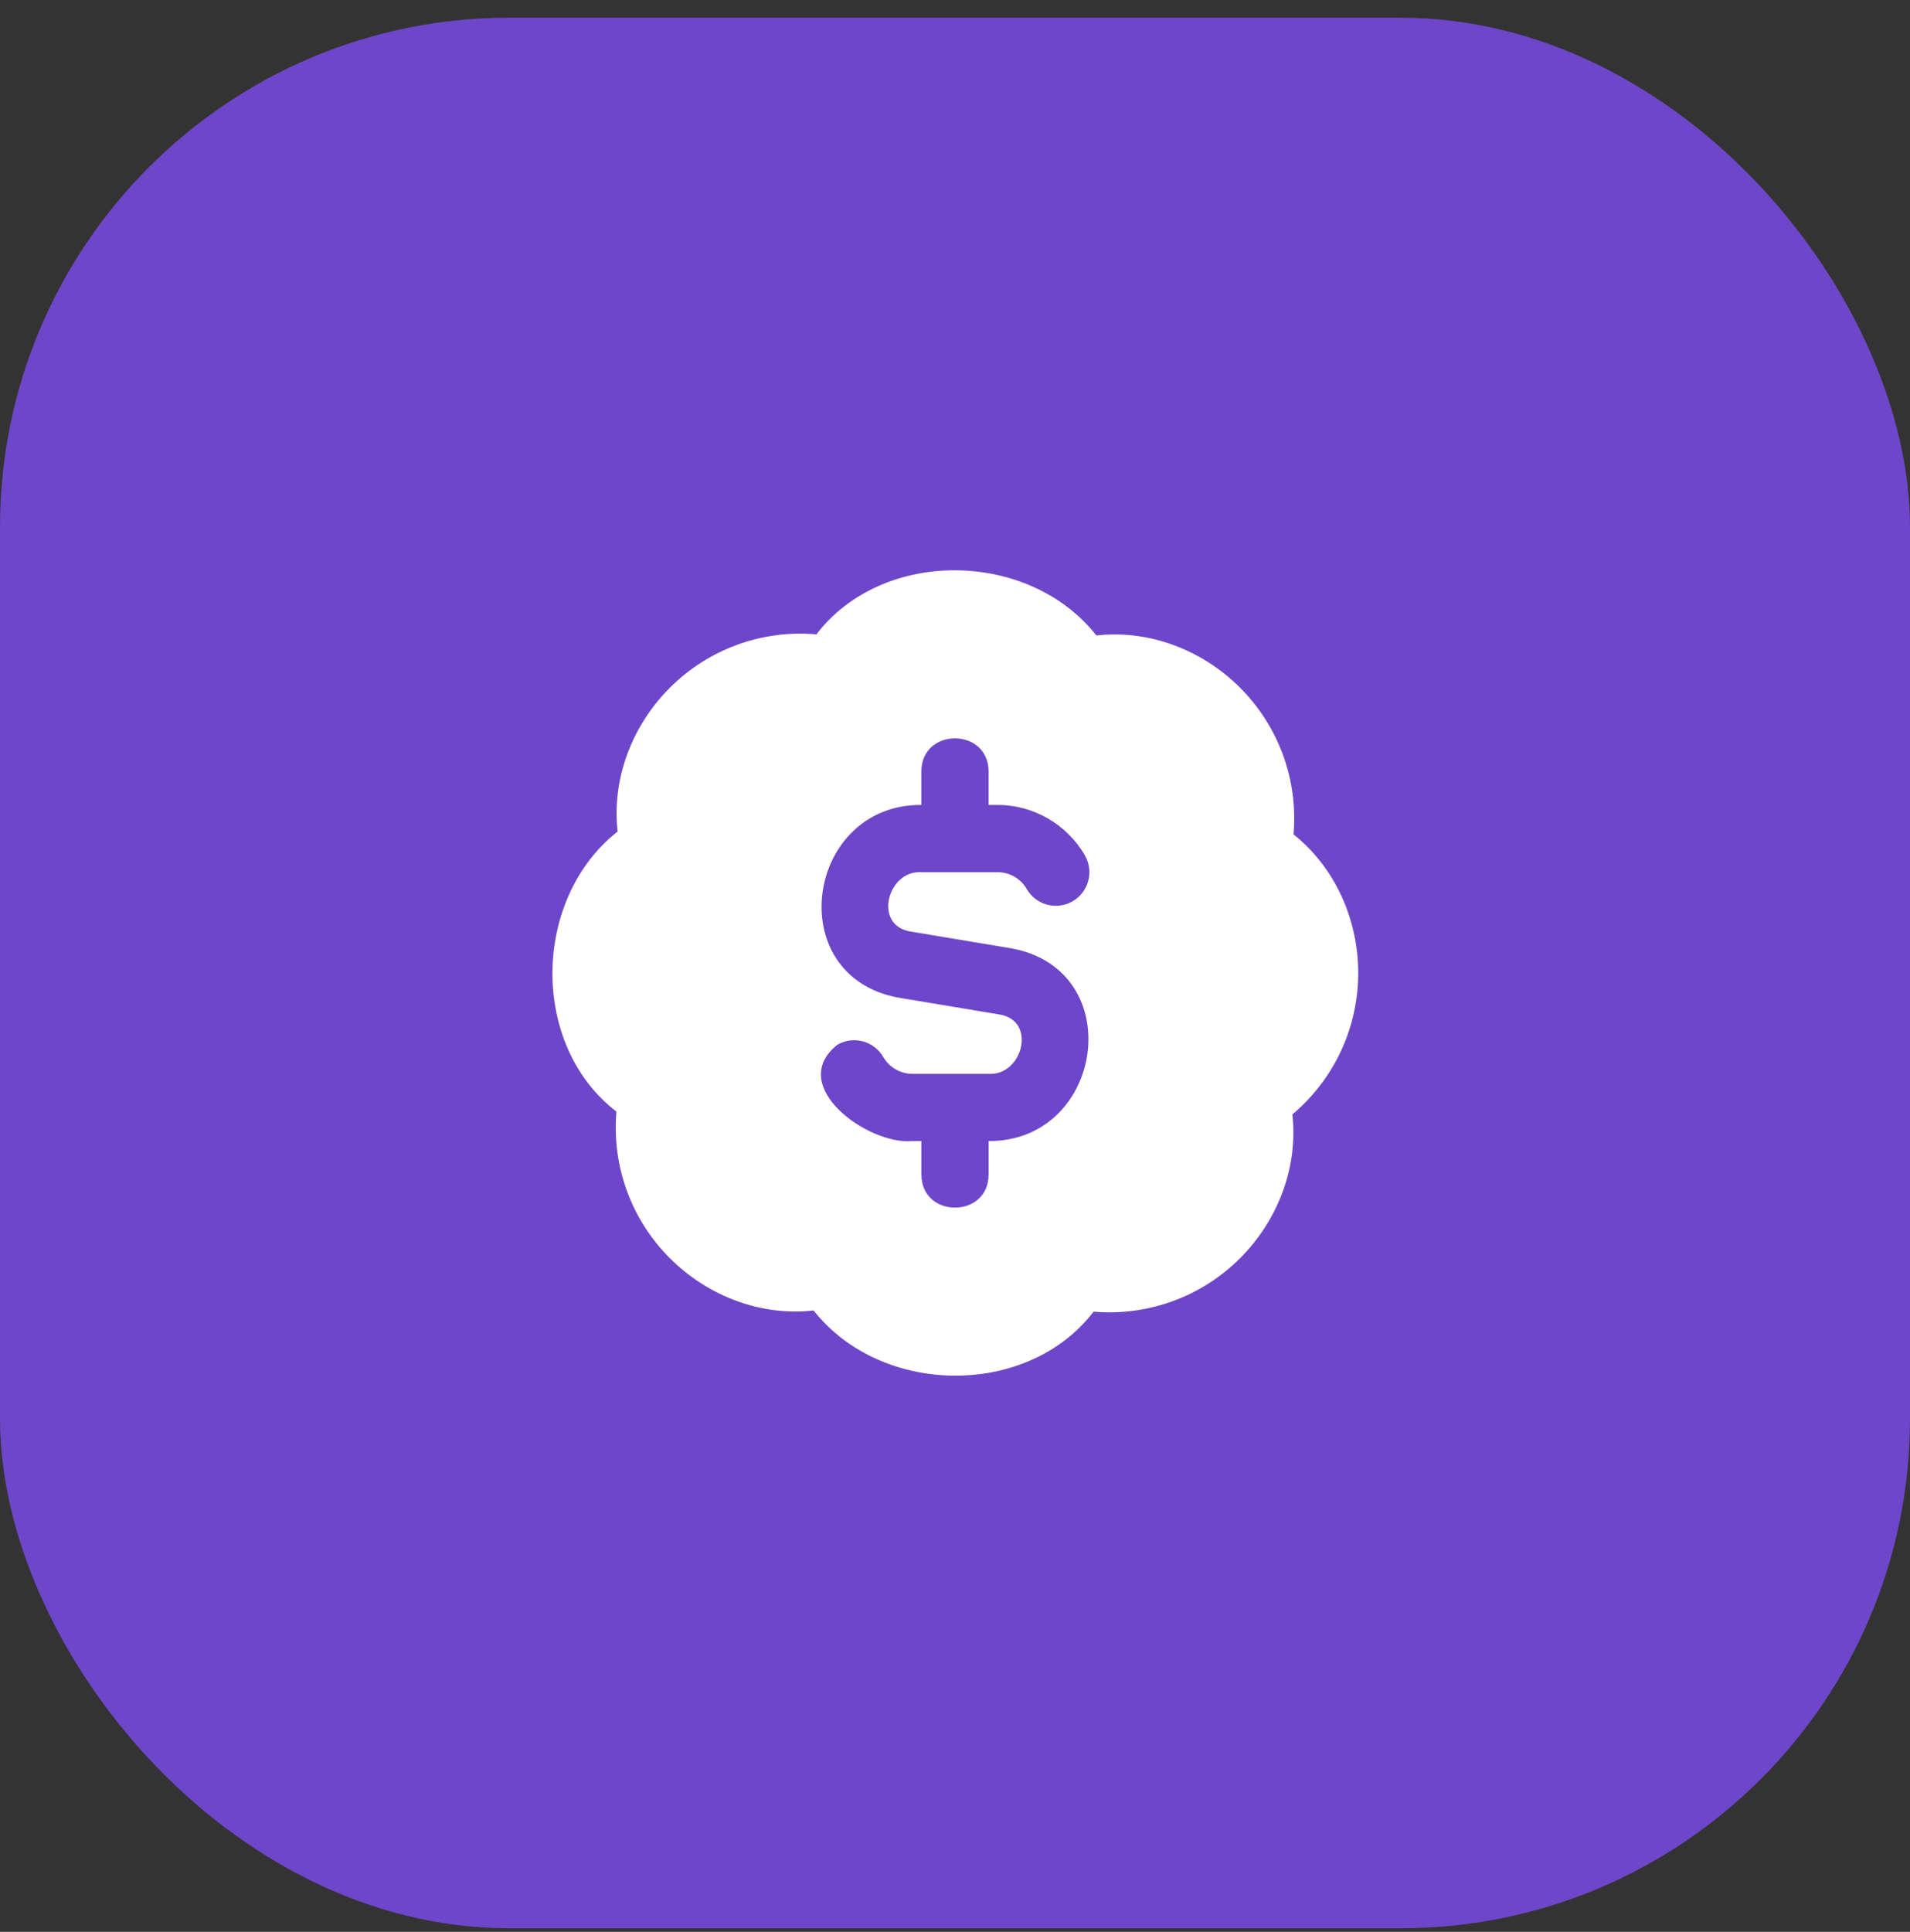 <svg width="90" height="91" viewBox="0 0 90 91" fill="none" xmlns="http://www.w3.org/2000/svg">
<rect x="0" y="0" width="90" height="91" fill="#333333" stroke="none"/>
<rect y="0.833" width="90" height="90" rx="24" fill="#6E46C9"/>
<g clip-path="url(#clip0_257_5300)">
<path d="M64 45.834C64 43.259 62.869 40.83 60.952 39.304C61.174 36.736 60.255 34.22 58.434 32.397C56.614 30.578 54.106 29.657 51.663 29.935C48.474 25.888 41.585 25.811 38.47 29.88C35.899 29.658 33.385 30.575 31.564 32.397C29.743 34.218 28.826 36.736 29.102 39.169C25.056 42.358 24.977 49.249 29.046 52.362C28.825 54.93 29.743 57.447 31.564 59.268C33.385 61.09 35.908 62.01 38.336 61.73C41.526 65.777 48.414 65.855 51.53 61.786C54.091 62.006 56.612 61.09 58.434 59.268C60.254 57.447 61.172 54.93 60.897 52.496C62.869 50.837 64 48.408 64 45.834ZM46.583 53.75V55.334C46.574 57.404 43.426 57.403 43.417 55.334V53.75H42.992C40.904 53.948 37.028 51.146 39.457 49.214C40.212 48.775 41.181 49.035 41.62 49.792C41.901 50.279 42.429 50.584 42.992 50.584H46.583C48.162 50.686 48.866 48.129 47.147 47.797L42.33 46.994C36.787 45.965 37.981 37.885 43.415 37.917V36.334C43.425 34.263 46.572 34.264 46.582 36.334V37.917H47.006C48.695 37.917 50.272 38.827 51.12 40.292C51.558 41.049 51.298 42.016 50.543 42.455C49.783 42.892 48.814 42.634 48.38 41.877C48.097 41.388 47.571 41.085 47.008 41.085H43.417C41.838 40.982 41.132 43.539 42.853 43.872L47.668 44.675C53.213 45.702 52.019 53.782 46.583 53.75Z" fill="white"/>
</g>
<defs>
<clipPath id="clip0_257_5300">
<rect width="38" height="38" fill="white" transform="translate(26 26.834)"/>
</clipPath>
</defs>
</svg>
